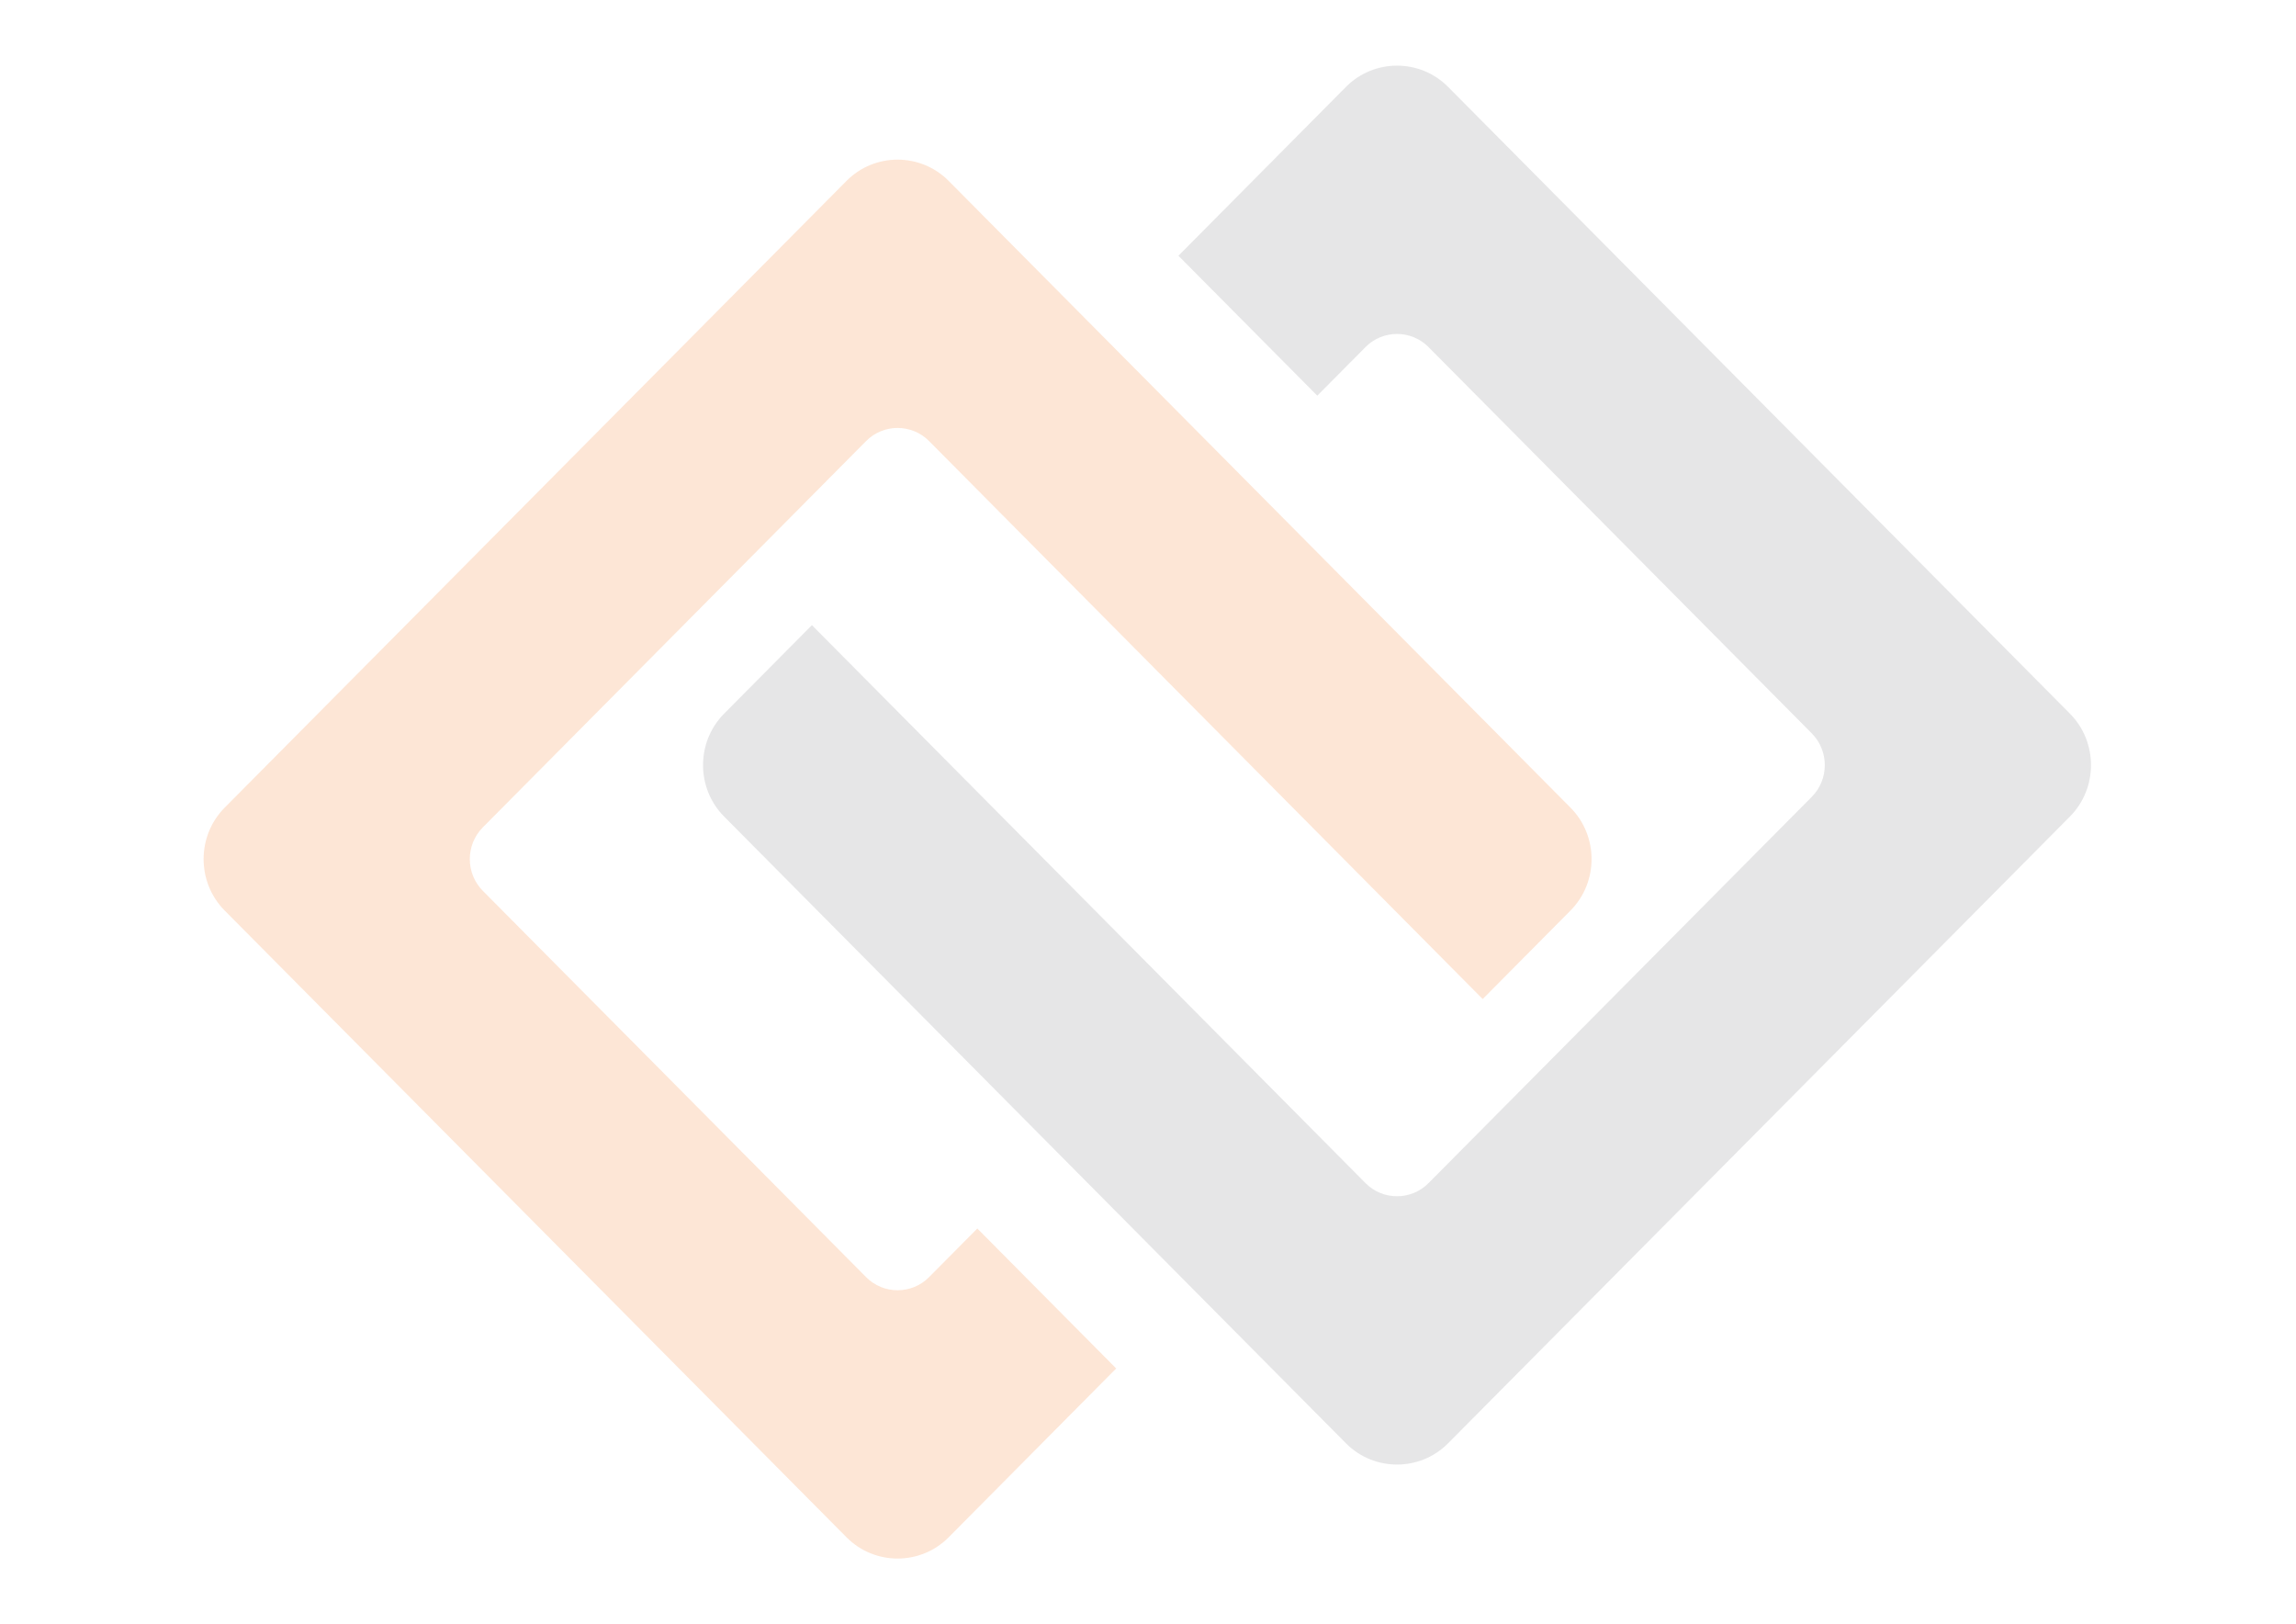 <?xml version="1.0" encoding="UTF-8"?>
<!DOCTYPE svg PUBLIC "-//W3C//DTD SVG 1.1//EN" "http://www.w3.org/Graphics/SVG/1.1/DTD/svg11.dtd">
<!-- Creator: CorelDRAW 2021 (64-Bit) -->
<svg xmlns="http://www.w3.org/2000/svg" xml:space="preserve" width="11.693in" height="8.268in" version="1.1" style="shape-rendering:geometricPrecision; text-rendering:geometricPrecision; image-rendering:optimizeQuality; fill-rule:evenodd; clip-rule:evenodd"
viewBox="0 0 11692.91 8267.72"
 xmlns:xlink="http://www.w3.org/1999/xlink"
 xmlns:xodm="http://www.corel.com/coreldraw/odm/2003">
 <defs>
  <style type="text/css">
   <![CDATA[
    .fil0 {fill:#848688;fill-opacity:0.2}
    .fil1 {fill:#F58634;fill-opacity:0.2}
   ]]>
  </style>
 </defs>
 <g id="Layer_x0020_1">
  <g id="_2711279466720">
   <path class="fil0" d="M5002.22 4057.14l576.02 580.45 1376.21 1386.86c88.12,88.8 232.28,88.8 320.39,0l1952.22 -1967.31c88.12,-88.8 88.12,-234.06 0,-322.87l-1952.22 -1967.31c-88.11,-88.8 -232.27,-88.8 -320.39,0l-245.88 247.76 -707.14 -712.61 853.3 -859.89c142.96,-144.07 376.86,-144.07 519.83,0l3167.08 3191.56c142.97,144.07 142.97,379.78 0,523.85l-3167.08 3191.56c-142.97,144.07 -376.87,144.07 -519.83,0l-3167.09 -3191.56c-142.96,-144.07 -142.96,-379.78 0,-523.85l447.24 -450.7 865.73 872.42c0.53,0.55 1.07,1.09 1.61,1.64z"/>
   <path class="fil1" d="M6683.6 4212.87l-576.02 -580.45 -1376.21 -1386.86c-88.12,-88.8 -232.28,-88.8 -320.39,0l-1952.22 1967.31c-88.12,88.8 -88.12,234.06 0,322.87l1952.22 1967.31c88.11,88.8 232.27,88.8 320.39,0l245.88 -247.76 707.14 712.61 -853.3 859.89c-142.96,144.07 -376.86,144.07 -519.83,0l-3167.09 -3191.56c-142.97,-144.07 -142.97,-379.77 0,-523.84l3167.09 -3191.56c142.96,-144.07 376.86,-144.07 519.83,0l3167.09 3191.56c142.97,144.07 142.97,379.77 0,523.84l-447.24 450.7 -865.73 -872.41c-0.53,-0.55 -1.07,-1.09 -1.61,-1.64z"/>
  </g>
 </g>
</svg>
